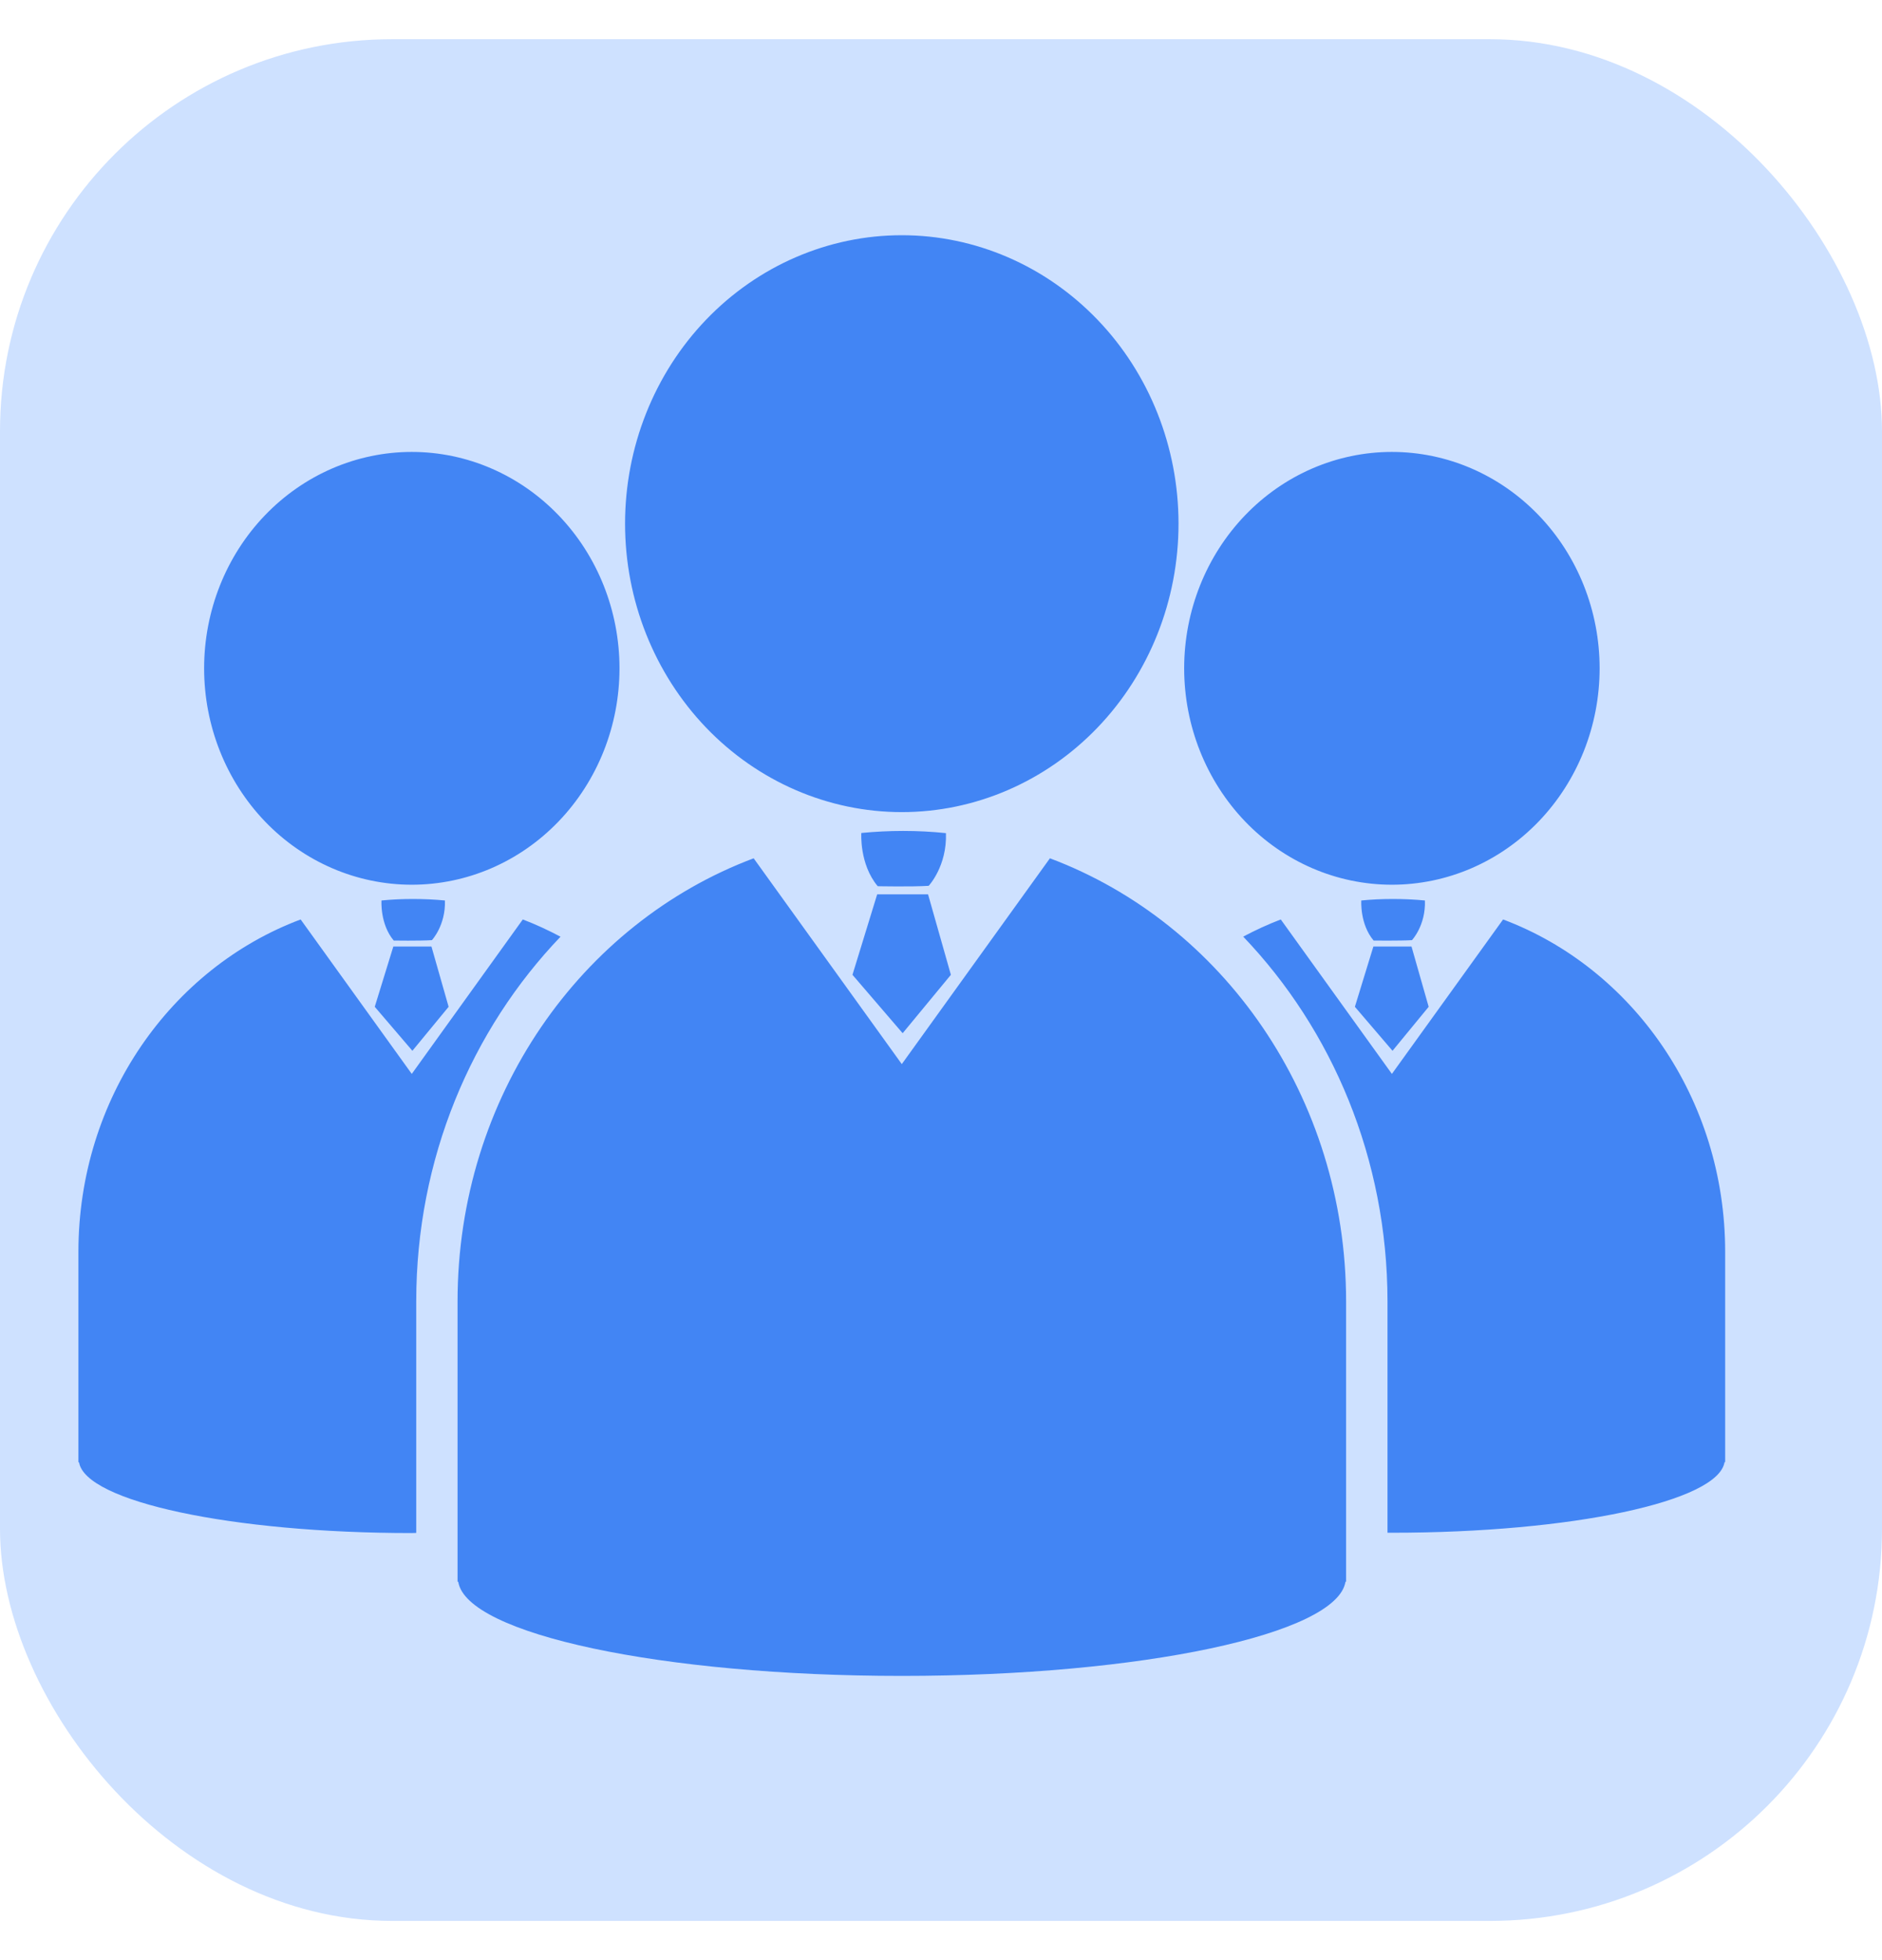 <svg width="24" height="25" viewBox="0 0 24 25" fill="none" xmlns="http://www.w3.org/2000/svg">
<rect y="0.5" width="24" height="24" rx="5" fill="#CEE1FF"/>
<path d="M7.971 6.679C7.971 7.655 8.343 8.59 9.004 9.28C9.666 9.97 10.564 10.358 11.5 10.358C12.436 10.358 13.334 9.97 13.996 9.28C14.658 8.59 15.029 7.655 15.029 6.679C15.029 5.703 14.658 4.767 13.996 4.078C13.334 3.388 12.436 3 11.5 3C10.564 3 9.666 3.388 9.004 4.078C8.343 4.767 7.971 5.703 7.971 6.679ZM13.389 10.947L11.5 13.572L9.611 10.947C7.412 11.773 5.835 13.987 5.835 16.599V20.175H5.844C5.949 20.841 8.438 21.375 11.5 21.375C14.562 21.375 17.051 20.841 17.158 20.174H17.166V16.599C17.165 13.987 15.588 11.773 13.389 10.947ZM12.063 10.626C11.883 10.607 11.701 10.598 11.517 10.598C11.337 10.598 11.16 10.607 10.984 10.624C10.984 10.624 10.957 11.021 11.193 11.303C11.193 11.303 11.626 11.312 11.843 11.298C11.843 11.298 12.078 11.048 12.063 10.626ZM11.186 11.407H11.835L12.126 12.433L11.511 13.178L10.871 12.433L11.186 11.407ZM5.259 13.402L5.721 12.841L5.502 12.072H5.016L4.779 12.841L5.259 13.402ZM6.667 11.727L5.251 13.697L3.834 11.727C2.184 12.346 1 14.008 1 15.967V18.65H1.008C1.087 19.15 2.953 19.553 5.251 19.553C5.271 19.553 5.289 19.551 5.308 19.551V16.598C5.308 14.777 6.012 13.134 7.148 11.947C6.993 11.865 6.833 11.79 6.667 11.727ZM5.508 11.991C5.508 11.991 5.684 11.803 5.674 11.485C5.539 11.472 5.402 11.466 5.264 11.466C5.129 11.466 4.997 11.472 4.865 11.485C4.865 11.485 4.844 11.785 5.021 11.996C5.02 11.996 5.346 12.001 5.508 11.991ZM2.603 8.524C2.603 9.256 2.882 9.958 3.378 10.476C3.875 10.994 4.549 11.284 5.251 11.284C5.954 11.284 6.627 10.994 7.124 10.476C7.621 9.958 7.9 9.256 7.9 8.524C7.9 7.792 7.621 7.09 7.124 6.573C6.627 6.055 5.954 5.764 5.251 5.764C4.549 5.764 3.875 6.055 3.378 6.573C2.882 7.09 2.603 7.792 2.603 8.524ZM18.006 11.991C18.006 11.991 18.183 11.803 18.171 11.485C18.036 11.472 17.901 11.466 17.762 11.466C17.625 11.466 17.493 11.472 17.36 11.485C17.36 11.485 17.339 11.785 17.517 11.996C17.519 11.996 17.845 12 18.006 11.991ZM17.758 13.402L18.219 12.841L18 12.072H17.514L17.278 12.841L17.758 13.402ZM15.101 8.524C15.101 9.256 15.381 9.958 15.877 10.476C16.374 10.994 17.048 11.284 17.75 11.284C18.453 11.284 19.126 10.994 19.623 10.476C20.12 9.958 20.399 9.256 20.399 8.524C20.399 7.792 20.12 7.09 19.623 6.573C19.126 6.055 18.453 5.764 17.75 5.764C17.048 5.764 16.374 6.055 15.877 6.573C15.381 7.09 15.101 7.792 15.101 8.524ZM19.168 11.727L17.75 13.697L16.333 11.727C16.169 11.79 16.01 11.863 15.854 11.946C16.989 13.134 17.692 14.777 17.694 16.596V19.549C17.712 19.549 17.73 19.549 17.75 19.549C20.047 19.549 21.913 19.149 21.992 18.648H22V15.967C22 14.008 20.816 12.346 19.168 11.727Z" fill="#4285F4"/>
</svg>

